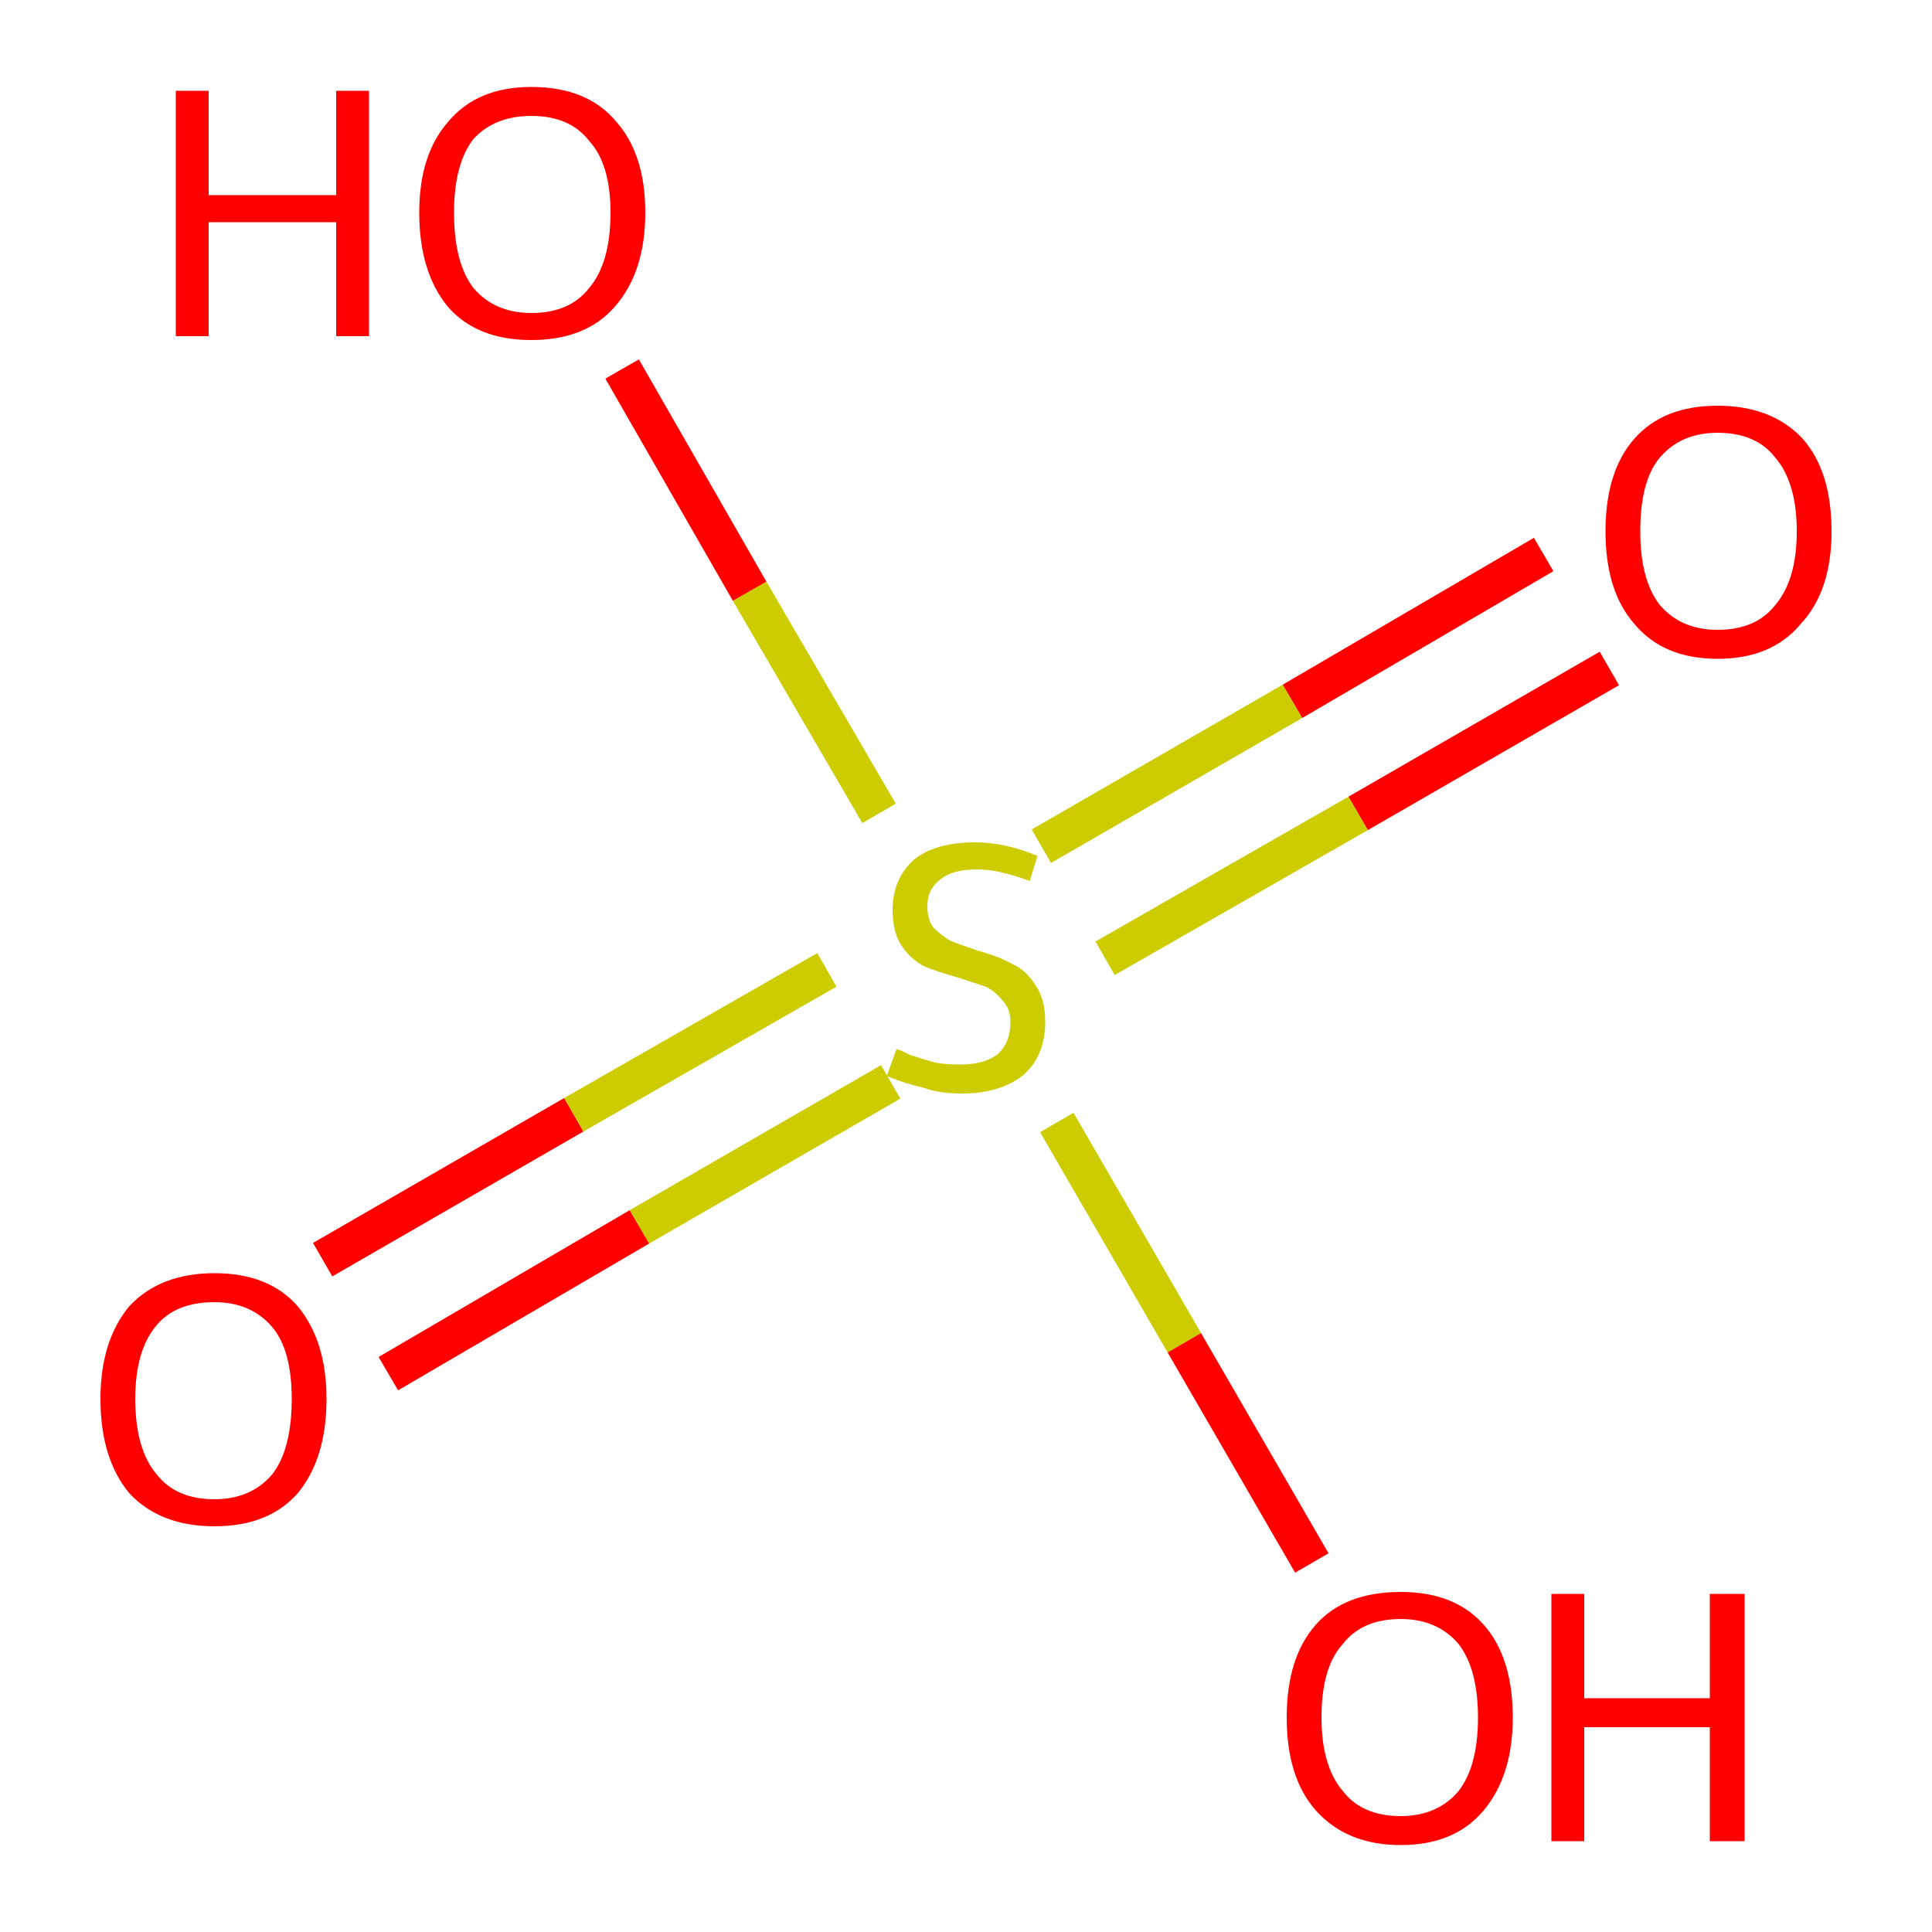 <ns0:svg xmlns:ns0="http://www.w3.org/2000/svg" version="1.1" baseProfile="full" xml:space="preserve" width="100" height="100" viewBox="0 0 100 100">

<ns0:rect style="opacity:1.0;fill:#FFFFFF;stroke:none" width="100.0" height="100.0" x="0.0" y="0.0"> </ns0:rect>
<ns0:path class="bond-0 atom-0 atom-1" d="M 16.7,65.2 L 29.7,57.7" style="fill:none;fill-rule:evenodd;stroke:#FF0000;stroke-width:2.0px;stroke-linecap:butt;stroke-linejoin:miter;stroke-opacity:1" />
<ns0:path class="bond-0 atom-0 atom-1" d="M 29.7,57.7 L 42.8,50.2" style="fill:none;fill-rule:evenodd;stroke:#CCCC00;stroke-width:2.0px;stroke-linecap:butt;stroke-linejoin:miter;stroke-opacity:1" />
<ns0:path class="bond-0 atom-0 atom-1" d="M 20.1,71.1 L 33.1,63.5" style="fill:none;fill-rule:evenodd;stroke:#FF0000;stroke-width:2.0px;stroke-linecap:butt;stroke-linejoin:miter;stroke-opacity:1" />
<ns0:path class="bond-0 atom-0 atom-1" d="M 33.1,63.5 L 46.1,56.0" style="fill:none;fill-rule:evenodd;stroke:#CCCC00;stroke-width:2.0px;stroke-linecap:butt;stroke-linejoin:miter;stroke-opacity:1" />
<ns0:path class="bond-1 atom-1 atom-2" d="M 57.2,49.6 L 70.3,42.1" style="fill:none;fill-rule:evenodd;stroke:#CCCC00;stroke-width:2.0px;stroke-linecap:butt;stroke-linejoin:miter;stroke-opacity:1" />
<ns0:path class="bond-1 atom-1 atom-2" d="M 70.3,42.1 L 83.3,34.6" style="fill:none;fill-rule:evenodd;stroke:#FF0000;stroke-width:2.0px;stroke-linecap:butt;stroke-linejoin:miter;stroke-opacity:1" />
<ns0:path class="bond-1 atom-1 atom-2" d="M 53.9,43.8 L 66.9,36.3" style="fill:none;fill-rule:evenodd;stroke:#CCCC00;stroke-width:2.0px;stroke-linecap:butt;stroke-linejoin:miter;stroke-opacity:1" />
<ns0:path class="bond-1 atom-1 atom-2" d="M 66.9,36.3 L 79.9,28.7" style="fill:none;fill-rule:evenodd;stroke:#FF0000;stroke-width:2.0px;stroke-linecap:butt;stroke-linejoin:miter;stroke-opacity:1" />
<ns0:path class="bond-2 atom-1 atom-3" d="M 45.5,42.1 L 38.8,30.6" style="fill:none;fill-rule:evenodd;stroke:#CCCC00;stroke-width:2.0px;stroke-linecap:butt;stroke-linejoin:miter;stroke-opacity:1" />
<ns0:path class="bond-2 atom-1 atom-3" d="M 38.8,30.6 L 32.2,19.1" style="fill:none;fill-rule:evenodd;stroke:#FF0000;stroke-width:2.0px;stroke-linecap:butt;stroke-linejoin:miter;stroke-opacity:1" />
<ns0:path class="bond-3 atom-1 atom-4" d="M 54.7,58.1 L 61.3,69.5" style="fill:none;fill-rule:evenodd;stroke:#CCCC00;stroke-width:2.0px;stroke-linecap:butt;stroke-linejoin:miter;stroke-opacity:1" />
<ns0:path class="bond-3 atom-1 atom-4" d="M 61.3,69.5 L 67.9,80.9" style="fill:none;fill-rule:evenodd;stroke:#FF0000;stroke-width:2.0px;stroke-linecap:butt;stroke-linejoin:miter;stroke-opacity:1" />
<ns0:path class="atom-0" d="M 5.2 72.4 Q 5.2 69.4, 6.7 67.6 Q 8.3 65.9, 11.1 65.9 Q 13.9 65.9, 15.4 67.6 Q 16.9 69.4, 16.9 72.4 Q 16.9 75.5, 15.4 77.3 Q 13.9 79.0, 11.1 79.0 Q 8.3 79.0, 6.7 77.3 Q 5.2 75.5, 5.2 72.4 M 11.1 77.6 Q 13.0 77.6, 14.1 76.3 Q 15.1 75.0, 15.1 72.4 Q 15.1 69.9, 14.1 68.7 Q 13.0 67.4, 11.1 67.4 Q 9.1 67.4, 8.1 68.6 Q 7.0 69.9, 7.0 72.4 Q 7.0 75.0, 8.1 76.3 Q 9.1 77.6, 11.1 77.6 " fill="#FF0000" />
<ns0:path class="atom-1" d="M 46.4 54.3 Q 46.5 54.3, 47.1 54.6 Q 47.7 54.8, 48.4 55.0 Q 49.0 55.1, 49.7 55.1 Q 50.9 55.1, 51.6 54.6 Q 52.3 54.0, 52.3 52.9 Q 52.3 52.2, 51.9 51.8 Q 51.6 51.4, 51.1 51.1 Q 50.5 50.9, 49.6 50.6 Q 48.5 50.3, 47.8 50.0 Q 47.1 49.6, 46.7 49.0 Q 46.2 48.3, 46.2 47.1 Q 46.2 45.5, 47.3 44.5 Q 48.4 43.6, 50.5 43.6 Q 52.0 43.6, 53.7 44.3 L 53.3 45.6 Q 51.7 45.0, 50.6 45.0 Q 49.3 45.0, 48.7 45.5 Q 48.0 46.0, 48.0 46.9 Q 48.0 47.6, 48.3 48.0 Q 48.7 48.4, 49.2 48.7 Q 49.7 48.9, 50.6 49.2 Q 51.7 49.5, 52.4 49.9 Q 53.1 50.2, 53.6 51.0 Q 54.1 51.7, 54.1 52.9 Q 54.1 54.7, 52.9 55.7 Q 51.7 56.6, 49.8 56.6 Q 48.6 56.6, 47.8 56.3 Q 46.9 56.1, 45.9 55.7 L 46.4 54.3 " fill="#CCCC00" />
<ns0:path class="atom-2" d="M 83.1 27.5 Q 83.1 24.4, 84.6 22.7 Q 86.1 21.0, 88.9 21.0 Q 91.7 21.0, 93.3 22.7 Q 94.8 24.4, 94.8 27.5 Q 94.8 30.6, 93.2 32.3 Q 91.7 34.1, 88.9 34.1 Q 86.1 34.1, 84.6 32.3 Q 83.1 30.6, 83.1 27.5 M 88.9 32.6 Q 90.9 32.6, 91.9 31.3 Q 93.0 30.0, 93.0 27.5 Q 93.0 25.0, 91.9 23.7 Q 90.9 22.4, 88.9 22.4 Q 87.0 22.4, 85.9 23.7 Q 84.9 24.9, 84.9 27.5 Q 84.9 30.0, 85.9 31.3 Q 87.0 32.6, 88.9 32.6 " fill="#FF0000" />
<ns0:path class="atom-3" d="M 9.1 4.7 L 10.8 4.7 L 10.8 10.1 L 17.4 10.1 L 17.4 4.7 L 19.1 4.7 L 19.1 17.4 L 17.4 17.4 L 17.4 11.5 L 10.8 11.5 L 10.8 17.4 L 9.1 17.4 L 9.1 4.7 " fill="#FF0000" />
<ns0:path class="atom-3" d="M 21.7 11.0 Q 21.7 8.0, 23.2 6.3 Q 24.7 4.5, 27.5 4.5 Q 30.4 4.5, 31.9 6.3 Q 33.4 8.0, 33.4 11.0 Q 33.4 14.1, 31.8 15.9 Q 30.3 17.6, 27.5 17.6 Q 24.7 17.6, 23.2 15.9 Q 21.7 14.1, 21.7 11.0 M 27.5 16.2 Q 29.5 16.2, 30.5 14.9 Q 31.6 13.6, 31.6 11.0 Q 31.6 8.5, 30.5 7.3 Q 29.5 6.0, 27.5 6.0 Q 25.6 6.0, 24.5 7.2 Q 23.5 8.5, 23.5 11.0 Q 23.5 13.6, 24.5 14.9 Q 25.6 16.2, 27.5 16.2 " fill="#FF0000" />
<ns0:path class="atom-4" d="M 66.6 88.9 Q 66.6 85.8, 68.1 84.1 Q 69.6 82.4, 72.5 82.4 Q 75.3 82.4, 76.8 84.1 Q 78.3 85.8, 78.3 88.9 Q 78.3 91.9, 76.8 93.7 Q 75.3 95.5, 72.5 95.5 Q 69.7 95.5, 68.1 93.7 Q 66.6 92.0, 66.6 88.9 M 72.5 94.0 Q 74.4 94.0, 75.5 92.7 Q 76.5 91.4, 76.5 88.9 Q 76.5 86.4, 75.5 85.1 Q 74.4 83.8, 72.5 83.8 Q 70.5 83.8, 69.5 85.1 Q 68.4 86.3, 68.4 88.9 Q 68.4 91.4, 69.5 92.7 Q 70.5 94.0, 72.5 94.0 " fill="#FF0000" />
<ns0:path class="atom-4" d="M 80.3 82.5 L 82.0 82.5 L 82.0 87.9 L 88.5 87.9 L 88.5 82.5 L 90.3 82.5 L 90.3 95.3 L 88.5 95.3 L 88.5 89.4 L 82.0 89.4 L 82.0 95.3 L 80.3 95.3 L 80.3 82.5 " fill="#FF0000" />
</ns0:svg>